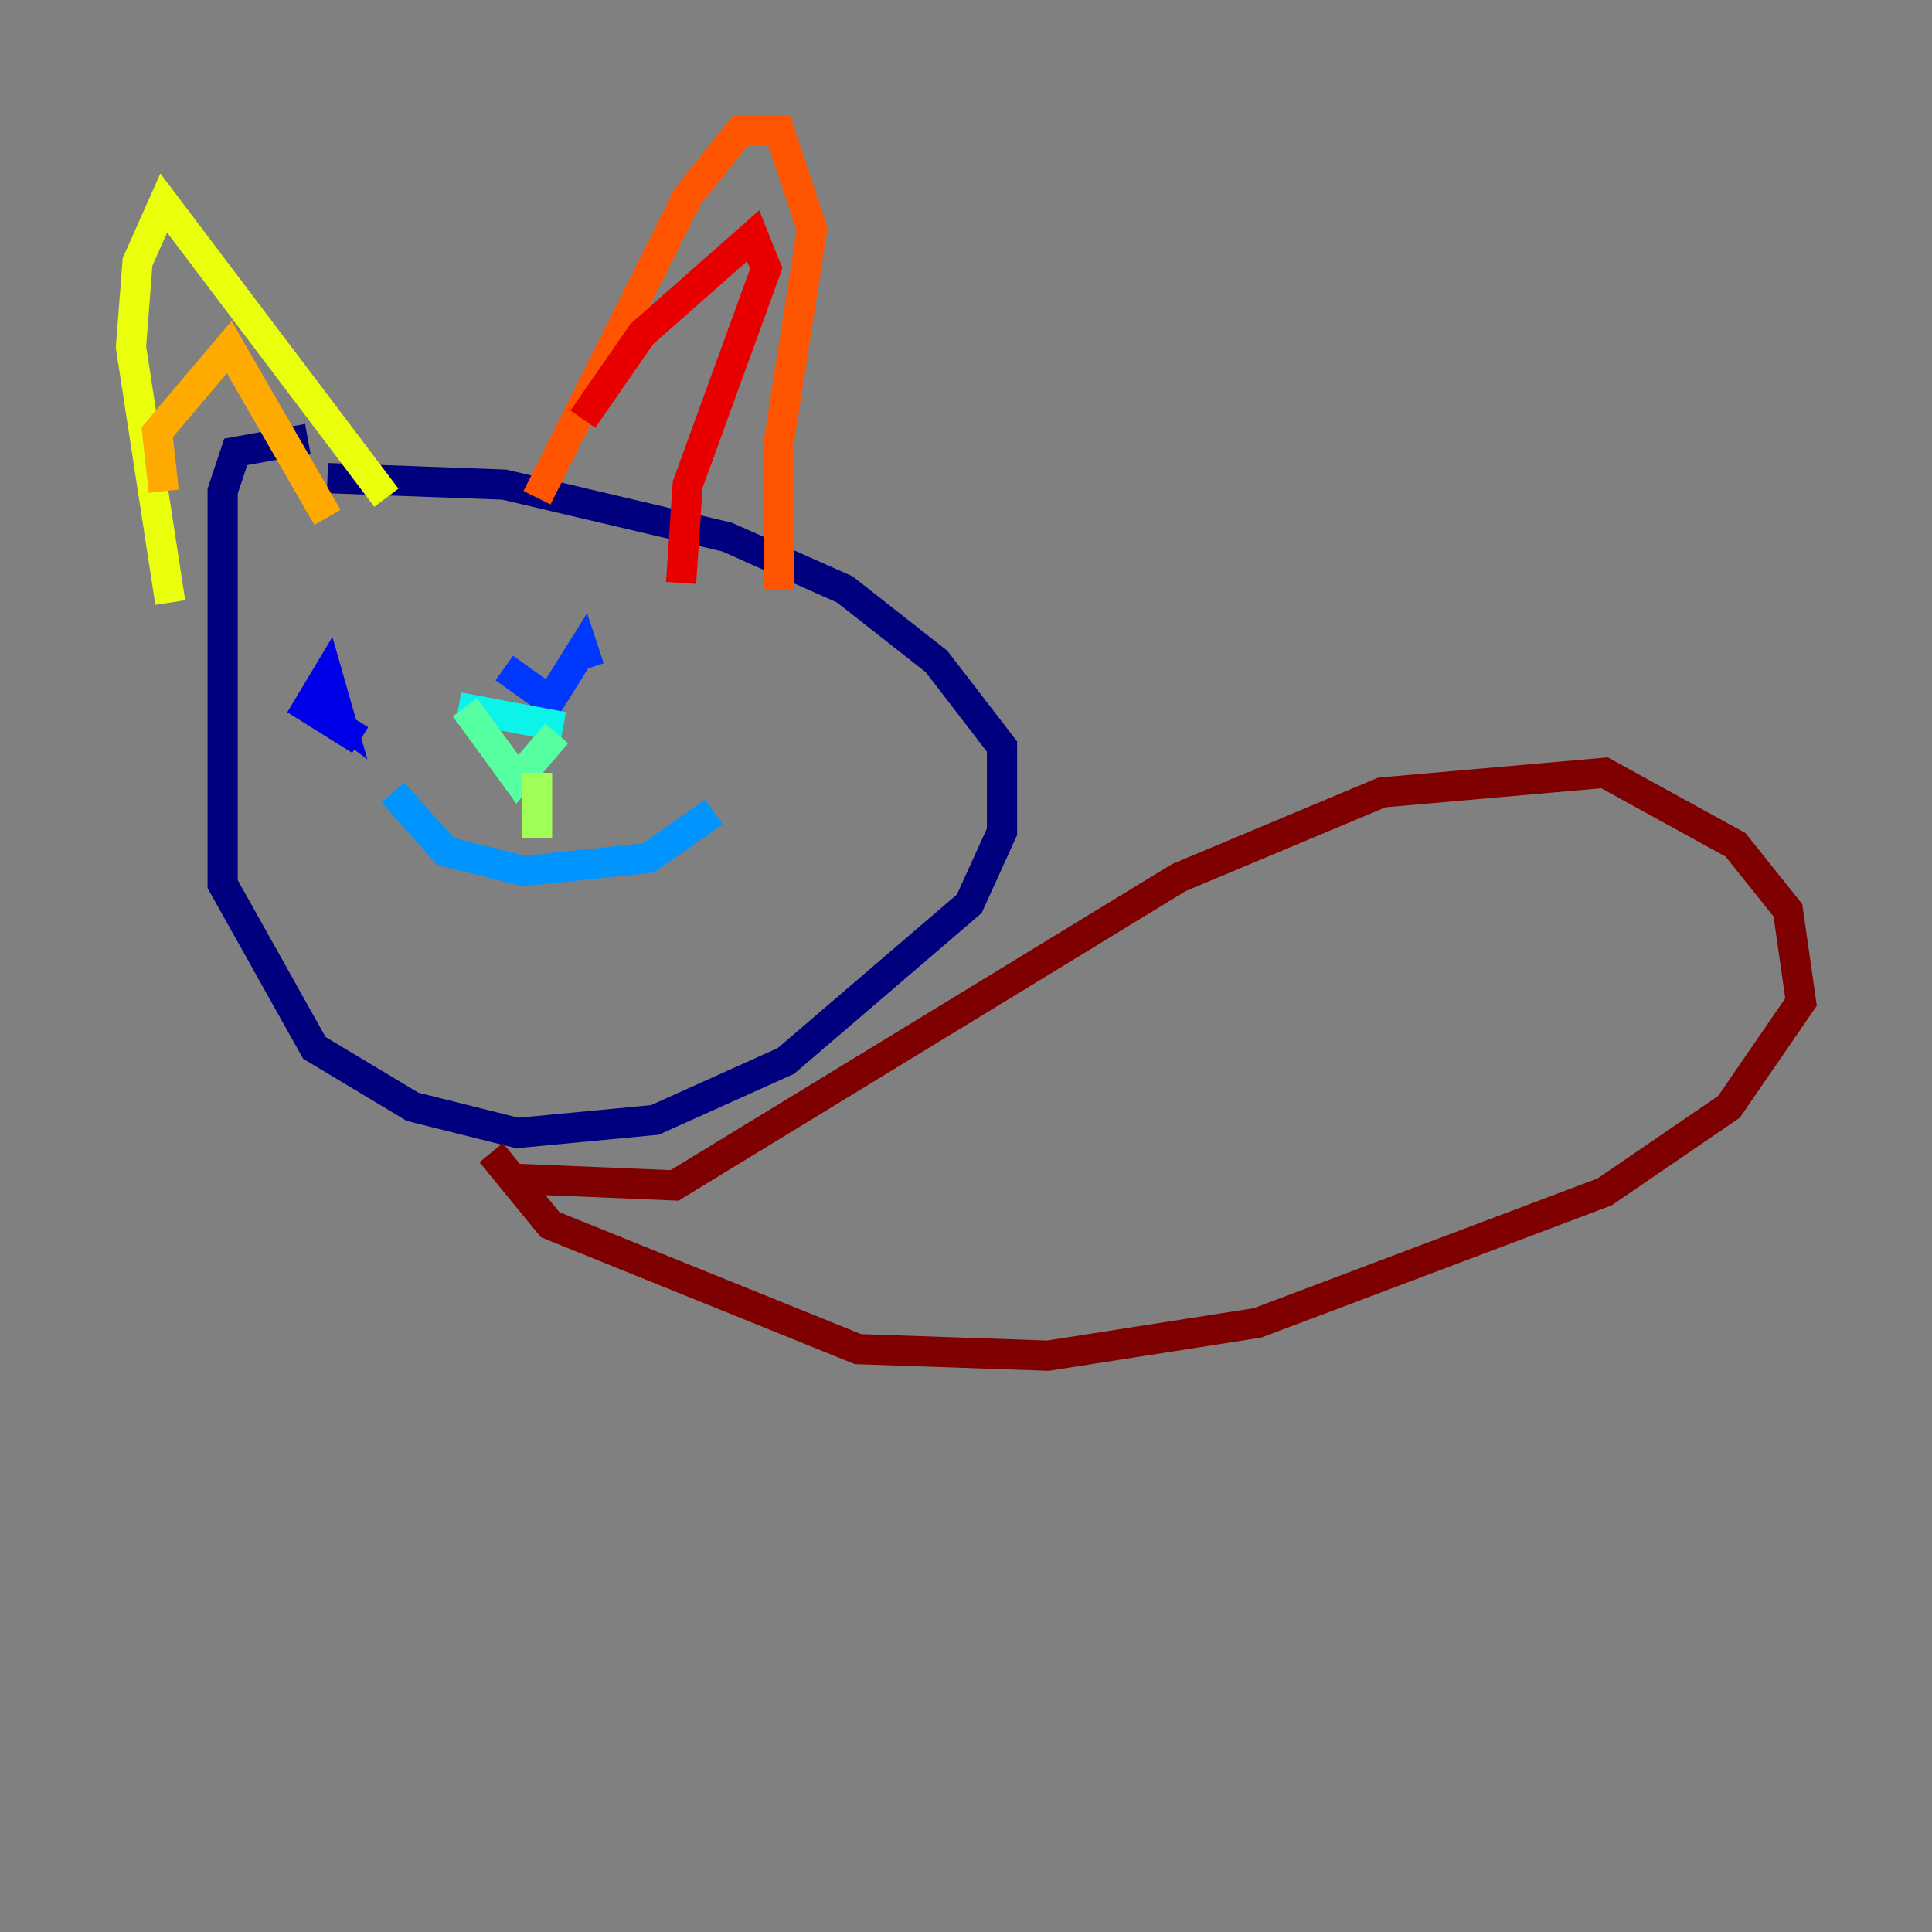 <?xml version="1.0" encoding="utf-8" ?>
<svg baseProfile="tiny" height="128" version="1.2" viewBox="0,0,128,128" width="128" xmlns="http://www.w3.org/2000/svg" xmlns:ev="http://www.w3.org/2001/xml-events" xmlns:xlink="http://www.w3.org/1999/xlink"><rect x="0" y="0" width="128" height="128" fill="#808080" stroke="none"/><defs /><polyline fill="none" points="20.393,29.071 15.62,29.939 14.752,32.542 14.752,58.576 20.827,69.424 27.336,73.329 34.278,75.064 43.39,74.197 52.068,70.291 64.217,59.878 66.386,55.105 66.386,49.464 62.047,43.824 55.973,39.051 48.163,35.58 33.41,32.108 21.695,31.675" stroke="#00007f" stroke-width="2" /><polyline fill="none" points="23.864,49.031 20.393,46.861 21.695,44.691 22.563,47.729 20.827,46.427" stroke="#0000e8" stroke-width="2" /><polyline fill="none" points="33.41,44.258 36.447,46.427 38.617,42.956 39.051,44.258" stroke="#0038ff" stroke-width="2" /><polyline fill="none" points="26.034,52.502 29.505,56.407 34.712,57.709 42.956,56.841 47.295,53.803" stroke="#0094ff" stroke-width="2" /><polyline fill="none" points="30.373,46.861 37.315,48.163" stroke="#0cf4ea" stroke-width="2" /><polyline fill="none" points="30.807,46.861 34.278,51.634 36.881,48.597" stroke="#56ffa0" stroke-width="2" /><polyline fill="none" points="35.58,51.2 35.58,55.539" stroke="#a0ff56" stroke-width="2" /><polyline fill="none" points="11.281,39.919 8.678,22.997 9.112,17.356 10.848,13.451 25.6,32.976" stroke="#eaff0c" stroke-width="2" /><polyline fill="none" points="10.848,32.542 10.414,28.637 15.186,22.997 21.695,34.278" stroke="#ffaa00" stroke-width="2" /><polyline fill="none" points="35.58,32.976 45.559,13.017 49.031,8.678 51.634,8.678 53.803,15.186 51.634,29.071 51.634,39.051" stroke="#ff5500" stroke-width="2" /><polyline fill="none" points="38.617,27.77 42.522,22.129 49.898,15.62 50.766,17.79 45.559,32.108 45.125,38.617" stroke="#e80000" stroke-width="2" /><polyline fill="none" points="34.278,78.102 44.691,78.536 78.102,58.142 91.552,52.502 106.305,51.2 114.983,55.973 118.454,60.312 119.322,66.386 114.549,73.329 106.305,78.969 83.308,87.647 69.424,89.817 56.841,89.383 36.447,81.139 32.542,76.366" stroke="#7f0000" stroke-width="2" /></svg>